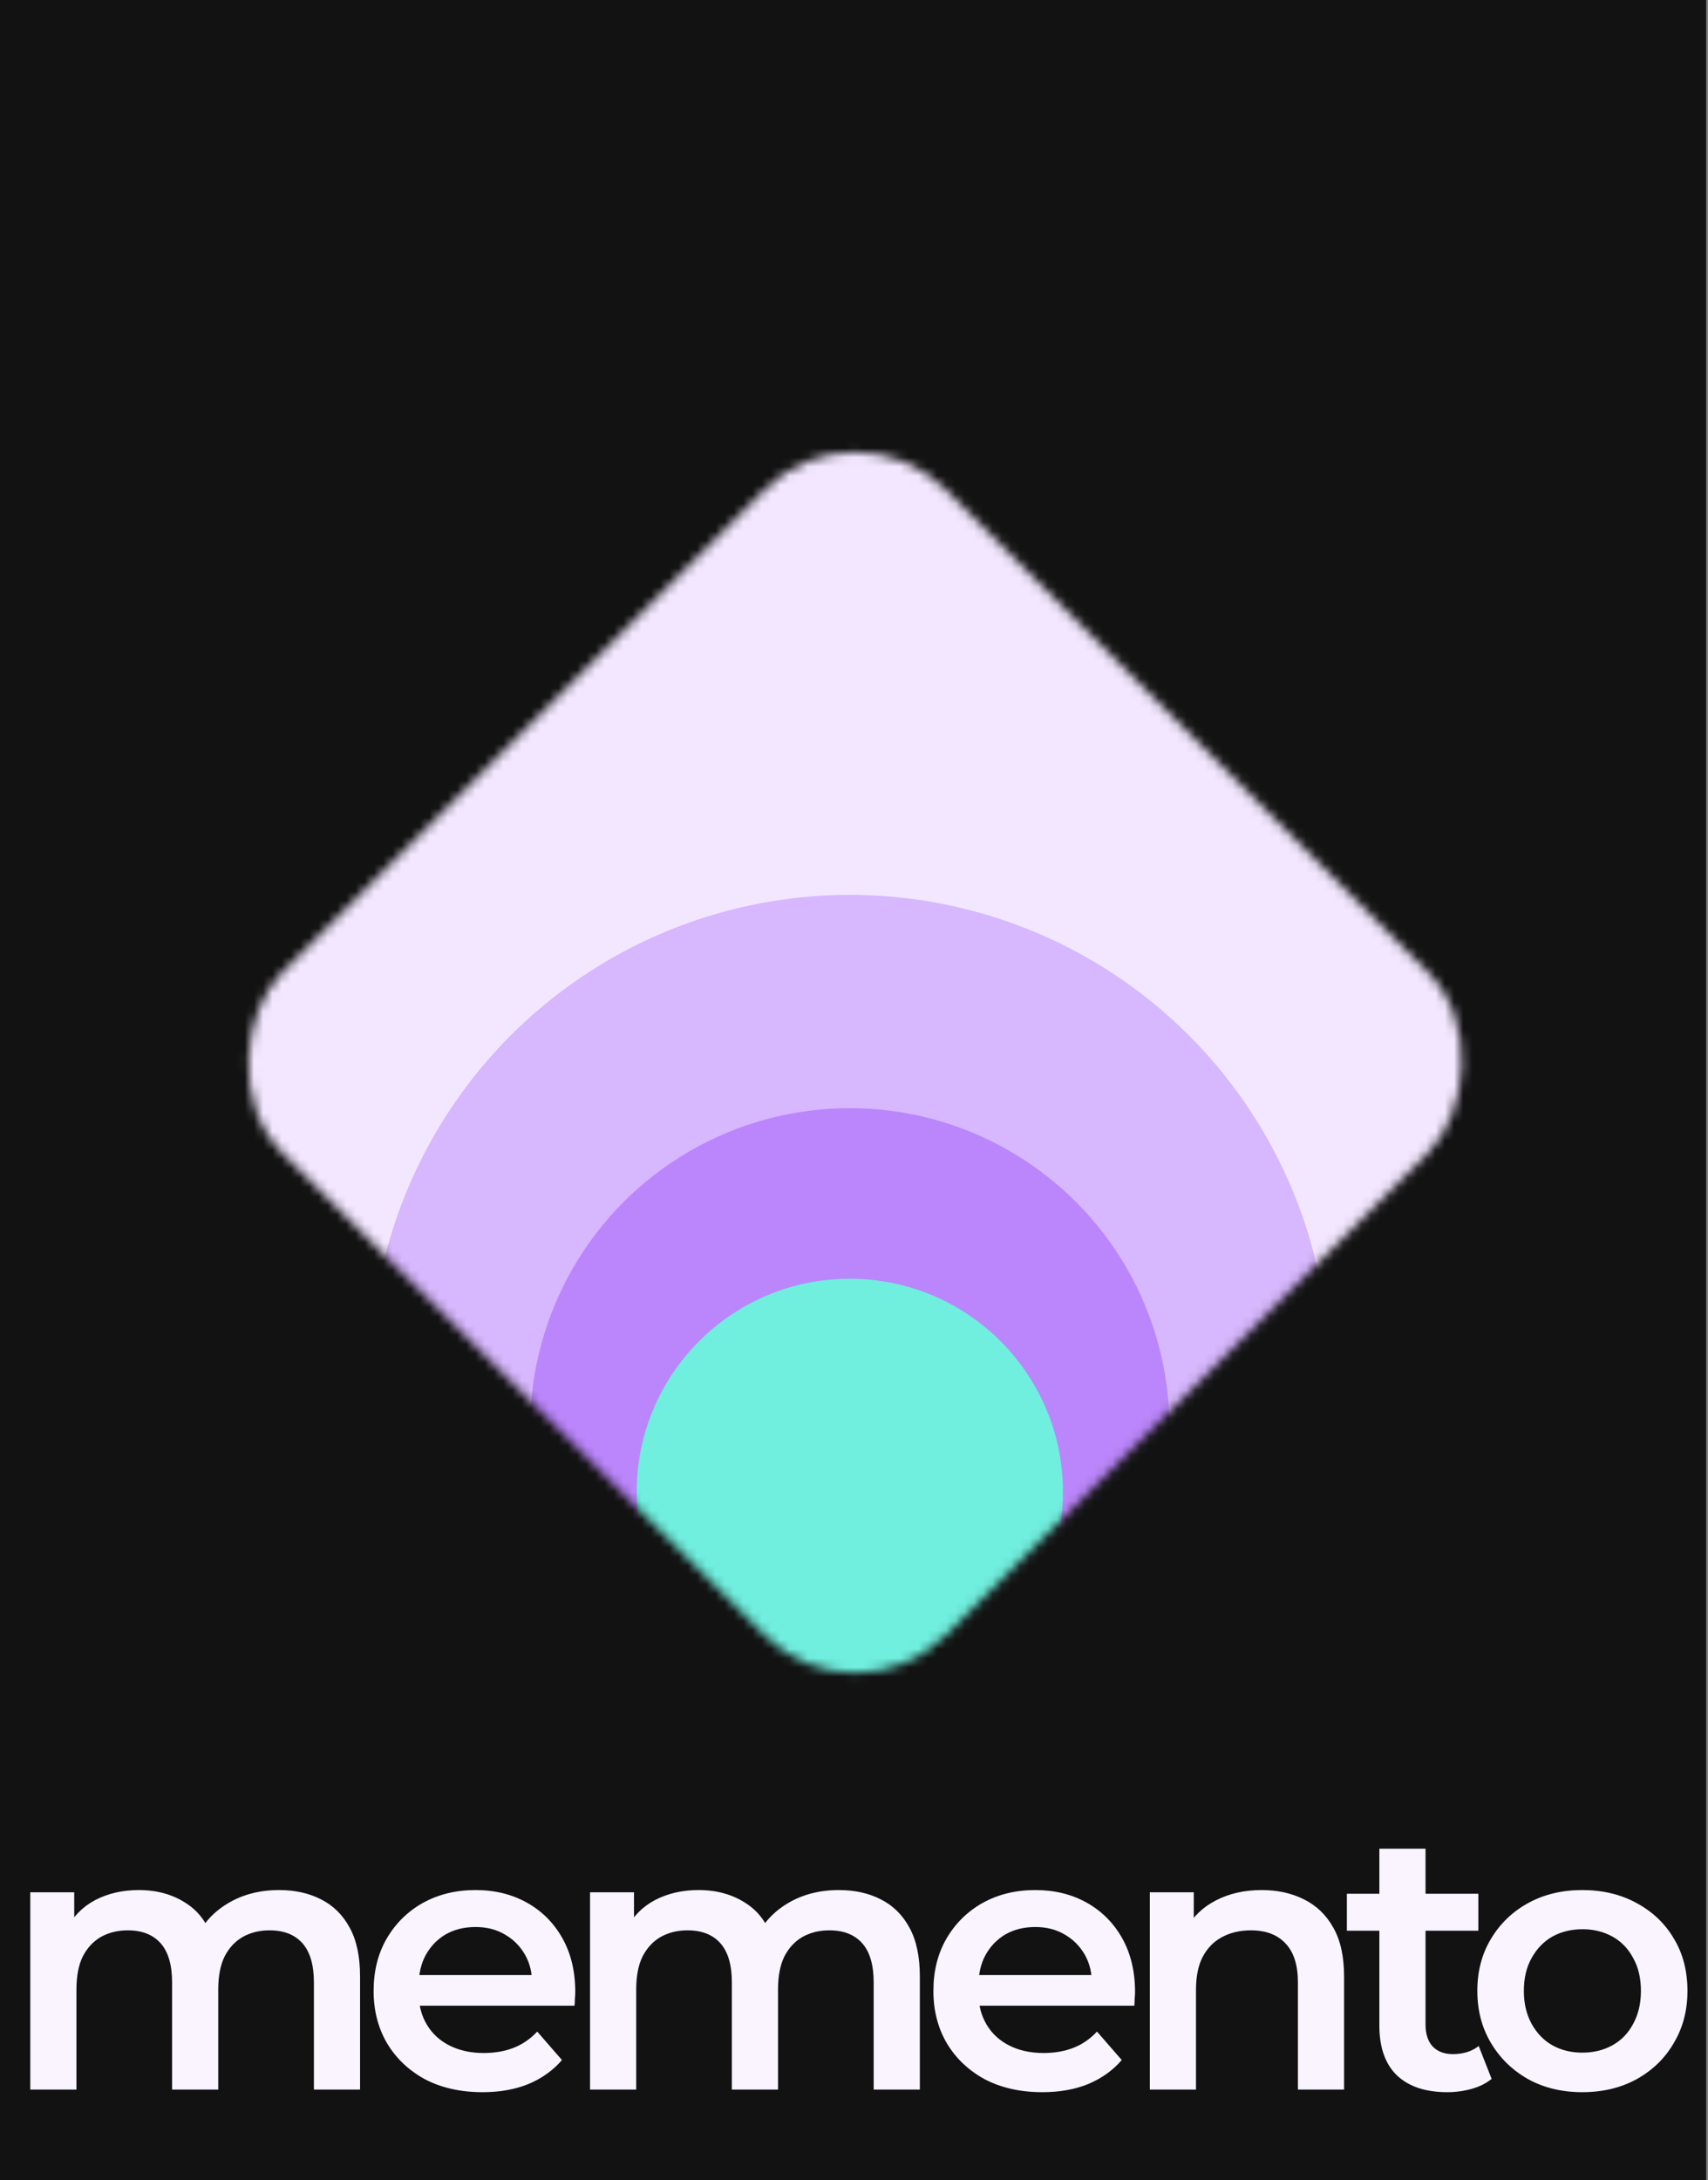 <svg width="185" height="236" viewBox="0 0 185 236" fill="none" xmlns="http://www.w3.org/2000/svg">
<rect x="0" y="0" width="185" height="236" fill="#808080" stroke="none"/>
<g clip-path="url(#clip0_89_4247)">
<rect width="184.8" height="236" fill="#121212"/>
<mask id="mask0_89_4247" style="mask-type:alpha" maskUnits="userSpaceOnUse" x="26" y="48" width="133" height="134">
<rect x="92.624" y="43.2" width="101.574" height="101.574" rx="13.851" transform="rotate(45 92.624 43.2)" fill="#D9D9D9"/>
</mask>
<g mask="url(#mask0_89_4247)">
<ellipse cx="92.047" cy="125.729" rx="77.912" ry="77.912" fill="#F2E7FE"/>
<ellipse cx="92.046" cy="148.814" rx="51.941" ry="51.941" fill="#D7B7FD"/>
<ellipse cx="92.046" cy="154.585" rx="34.627" ry="34.627" fill="#BB86FC"/>
<ellipse cx="92.046" cy="161.511" rx="23.085" ry="23.085" fill="#70EFDE"/>
</g>
<path d="M30.24 204.6C31.947 204.6 33.453 204.933 34.76 205.6C36.093 206.267 37.133 207.293 37.88 208.68C38.627 210.04 39 211.8 39 213.96V226.2H34V214.6C34 212.707 33.587 211.293 32.76 210.36C31.933 209.427 30.747 208.96 29.2 208.96C28.107 208.96 27.133 209.2 26.28 209.68C25.453 210.16 24.8 210.867 24.32 211.8C23.867 212.733 23.64 213.92 23.64 215.36V226.2H18.64V214.6C18.64 212.707 18.227 211.293 17.4 210.36C16.573 209.427 15.387 208.96 13.84 208.96C12.747 208.96 11.773 209.2 10.92 209.68C10.093 210.16 9.44 210.867 8.96 211.8C8.507 212.733 8.28 213.92 8.28 215.36V226.2H3.28V204.84H8.04V210.52L7.2 208.84C7.92 207.453 8.96 206.4 10.32 205.68C11.707 204.96 13.28 204.6 15.04 204.6C17.04 204.6 18.773 205.093 20.24 206.08C21.733 207.067 22.72 208.56 23.2 210.56L21.24 209.88C21.933 208.28 23.08 207 24.68 206.04C26.28 205.08 28.133 204.6 30.24 204.6ZM52.268 226.48C49.895 226.48 47.815 226.013 46.028 225.08C44.268 224.12 42.895 222.813 41.908 221.16C40.948 219.507 40.468 217.627 40.468 215.52C40.468 213.387 40.935 211.507 41.868 209.88C42.828 208.227 44.135 206.933 45.788 206C47.468 205.067 49.375 204.6 51.508 204.6C53.588 204.6 55.442 205.053 57.068 205.96C58.695 206.867 59.975 208.147 60.908 209.8C61.842 211.453 62.308 213.4 62.308 215.64C62.308 215.853 62.295 216.093 62.268 216.36C62.268 216.627 62.255 216.88 62.228 217.12H44.428V213.8H59.588L57.628 214.84C57.655 213.613 57.402 212.533 56.868 211.6C56.335 210.667 55.602 209.933 54.668 209.4C53.762 208.867 52.708 208.6 51.508 208.6C50.282 208.6 49.202 208.867 48.268 209.4C47.362 209.933 46.642 210.68 46.108 211.64C45.602 212.573 45.348 213.68 45.348 214.96V215.76C45.348 217.04 45.642 218.173 46.228 219.16C46.815 220.147 47.642 220.907 48.708 221.44C49.775 221.973 51.002 222.24 52.388 222.24C53.588 222.24 54.668 222.053 55.628 221.68C56.588 221.307 57.442 220.72 58.188 219.92L60.868 223C59.908 224.12 58.695 224.987 57.228 225.6C55.788 226.187 54.135 226.48 52.268 226.48ZM90.871 204.6C92.578 204.6 94.085 204.933 95.391 205.6C96.725 206.267 97.765 207.293 98.511 208.68C99.258 210.04 99.631 211.8 99.631 213.96V226.2H94.631V214.6C94.631 212.707 94.218 211.293 93.391 210.36C92.565 209.427 91.378 208.96 89.831 208.96C88.738 208.96 87.765 209.2 86.911 209.68C86.085 210.16 85.431 210.867 84.951 211.8C84.498 212.733 84.271 213.92 84.271 215.36V226.2H79.271V214.6C79.271 212.707 78.858 211.293 78.031 210.36C77.205 209.427 76.018 208.96 74.471 208.96C73.378 208.96 72.405 209.2 71.551 209.68C70.725 210.16 70.071 210.867 69.591 211.8C69.138 212.733 68.911 213.92 68.911 215.36V226.2H63.911V204.84H68.671V210.52L67.831 208.84C68.551 207.453 69.591 206.4 70.951 205.68C72.338 204.96 73.911 204.6 75.671 204.6C77.671 204.6 79.405 205.093 80.871 206.08C82.365 207.067 83.351 208.56 83.831 210.56L81.871 209.88C82.565 208.28 83.711 207 85.311 206.04C86.911 205.08 88.765 204.6 90.871 204.6ZM112.9 226.48C110.526 226.48 108.446 226.013 106.66 225.08C104.9 224.12 103.526 222.813 102.54 221.16C101.58 219.507 101.1 217.627 101.1 215.52C101.1 213.387 101.566 211.507 102.5 209.88C103.46 208.227 104.766 206.933 106.42 206C108.1 205.067 110.006 204.6 112.14 204.6C114.22 204.6 116.073 205.053 117.7 205.96C119.326 206.867 120.606 208.147 121.54 209.8C122.473 211.453 122.94 213.4 122.94 215.64C122.94 215.853 122.926 216.093 122.9 216.36C122.9 216.627 122.886 216.88 122.86 217.12H105.06V213.8H120.22L118.26 214.84C118.286 213.613 118.033 212.533 117.5 211.6C116.966 210.667 116.233 209.933 115.3 209.4C114.393 208.867 113.34 208.6 112.14 208.6C110.913 208.6 109.833 208.867 108.9 209.4C107.993 209.933 107.273 210.68 106.74 211.64C106.233 212.573 105.98 213.68 105.98 214.96V215.76C105.98 217.04 106.273 218.173 106.86 219.16C107.446 220.147 108.273 220.907 109.34 221.44C110.406 221.973 111.633 222.24 113.02 222.24C114.22 222.24 115.3 222.053 116.26 221.68C117.22 221.307 118.073 220.72 118.82 219.92L121.5 223C120.54 224.12 119.326 224.987 117.86 225.6C116.42 226.187 114.766 226.48 112.9 226.48ZM136.662 204.6C138.369 204.6 139.889 204.933 141.222 205.6C142.582 206.267 143.649 207.293 144.422 208.68C145.196 210.04 145.582 211.8 145.582 213.96V226.2H140.582V214.6C140.582 212.707 140.129 211.293 139.222 210.36C138.342 209.427 137.102 208.96 135.502 208.96C134.329 208.96 133.289 209.2 132.382 209.68C131.476 210.16 130.769 210.88 130.262 211.84C129.782 212.773 129.542 213.96 129.542 215.4V226.2H124.542V204.84H129.302V210.6L128.462 208.84C129.209 207.48 130.289 206.44 131.702 205.72C133.142 204.973 134.796 204.6 136.662 204.6ZM156.765 226.48C154.419 226.48 152.605 225.88 151.325 224.68C150.045 223.453 149.405 221.653 149.405 219.28V200.12H154.405V219.16C154.405 220.173 154.659 220.96 155.165 221.52C155.699 222.08 156.432 222.36 157.365 222.36C158.485 222.36 159.419 222.067 160.165 221.48L161.565 225.04C160.979 225.52 160.259 225.88 159.405 226.12C158.552 226.36 157.672 226.48 156.765 226.48ZM145.885 209V205H160.125V209H145.885ZM171.375 226.48C169.189 226.48 167.242 226.013 165.535 225.08C163.829 224.12 162.482 222.813 161.495 221.16C160.509 219.507 160.015 217.627 160.015 215.52C160.015 213.387 160.509 211.507 161.495 209.88C162.482 208.227 163.829 206.933 165.535 206C167.242 205.067 169.189 204.6 171.375 204.6C173.589 204.6 175.549 205.067 177.255 206C178.989 206.933 180.335 208.213 181.295 209.84C182.282 211.467 182.775 213.36 182.775 215.52C182.775 217.627 182.282 219.507 181.295 221.16C180.335 222.813 178.989 224.12 177.255 225.08C175.549 226.013 173.589 226.48 171.375 226.48ZM171.375 222.2C172.602 222.2 173.695 221.933 174.655 221.4C175.615 220.867 176.362 220.093 176.895 219.08C177.455 218.067 177.735 216.88 177.735 215.52C177.735 214.133 177.455 212.947 176.895 211.96C176.362 210.947 175.615 210.173 174.655 209.64C173.695 209.107 172.615 208.84 171.415 208.84C170.189 208.84 169.095 209.107 168.135 209.64C167.202 210.173 166.455 210.947 165.895 211.96C165.335 212.947 165.055 214.133 165.055 215.52C165.055 216.88 165.335 218.067 165.895 219.08C166.455 220.093 167.202 220.867 168.135 221.4C169.095 221.933 170.175 222.2 171.375 222.2Z" fill="#F9F4FF"/>
</g>
<defs>
<clipPath id="clip0_89_4247">
<rect width="184.8" height="236" fill="white"/>
</clipPath>
</defs>
</svg>
